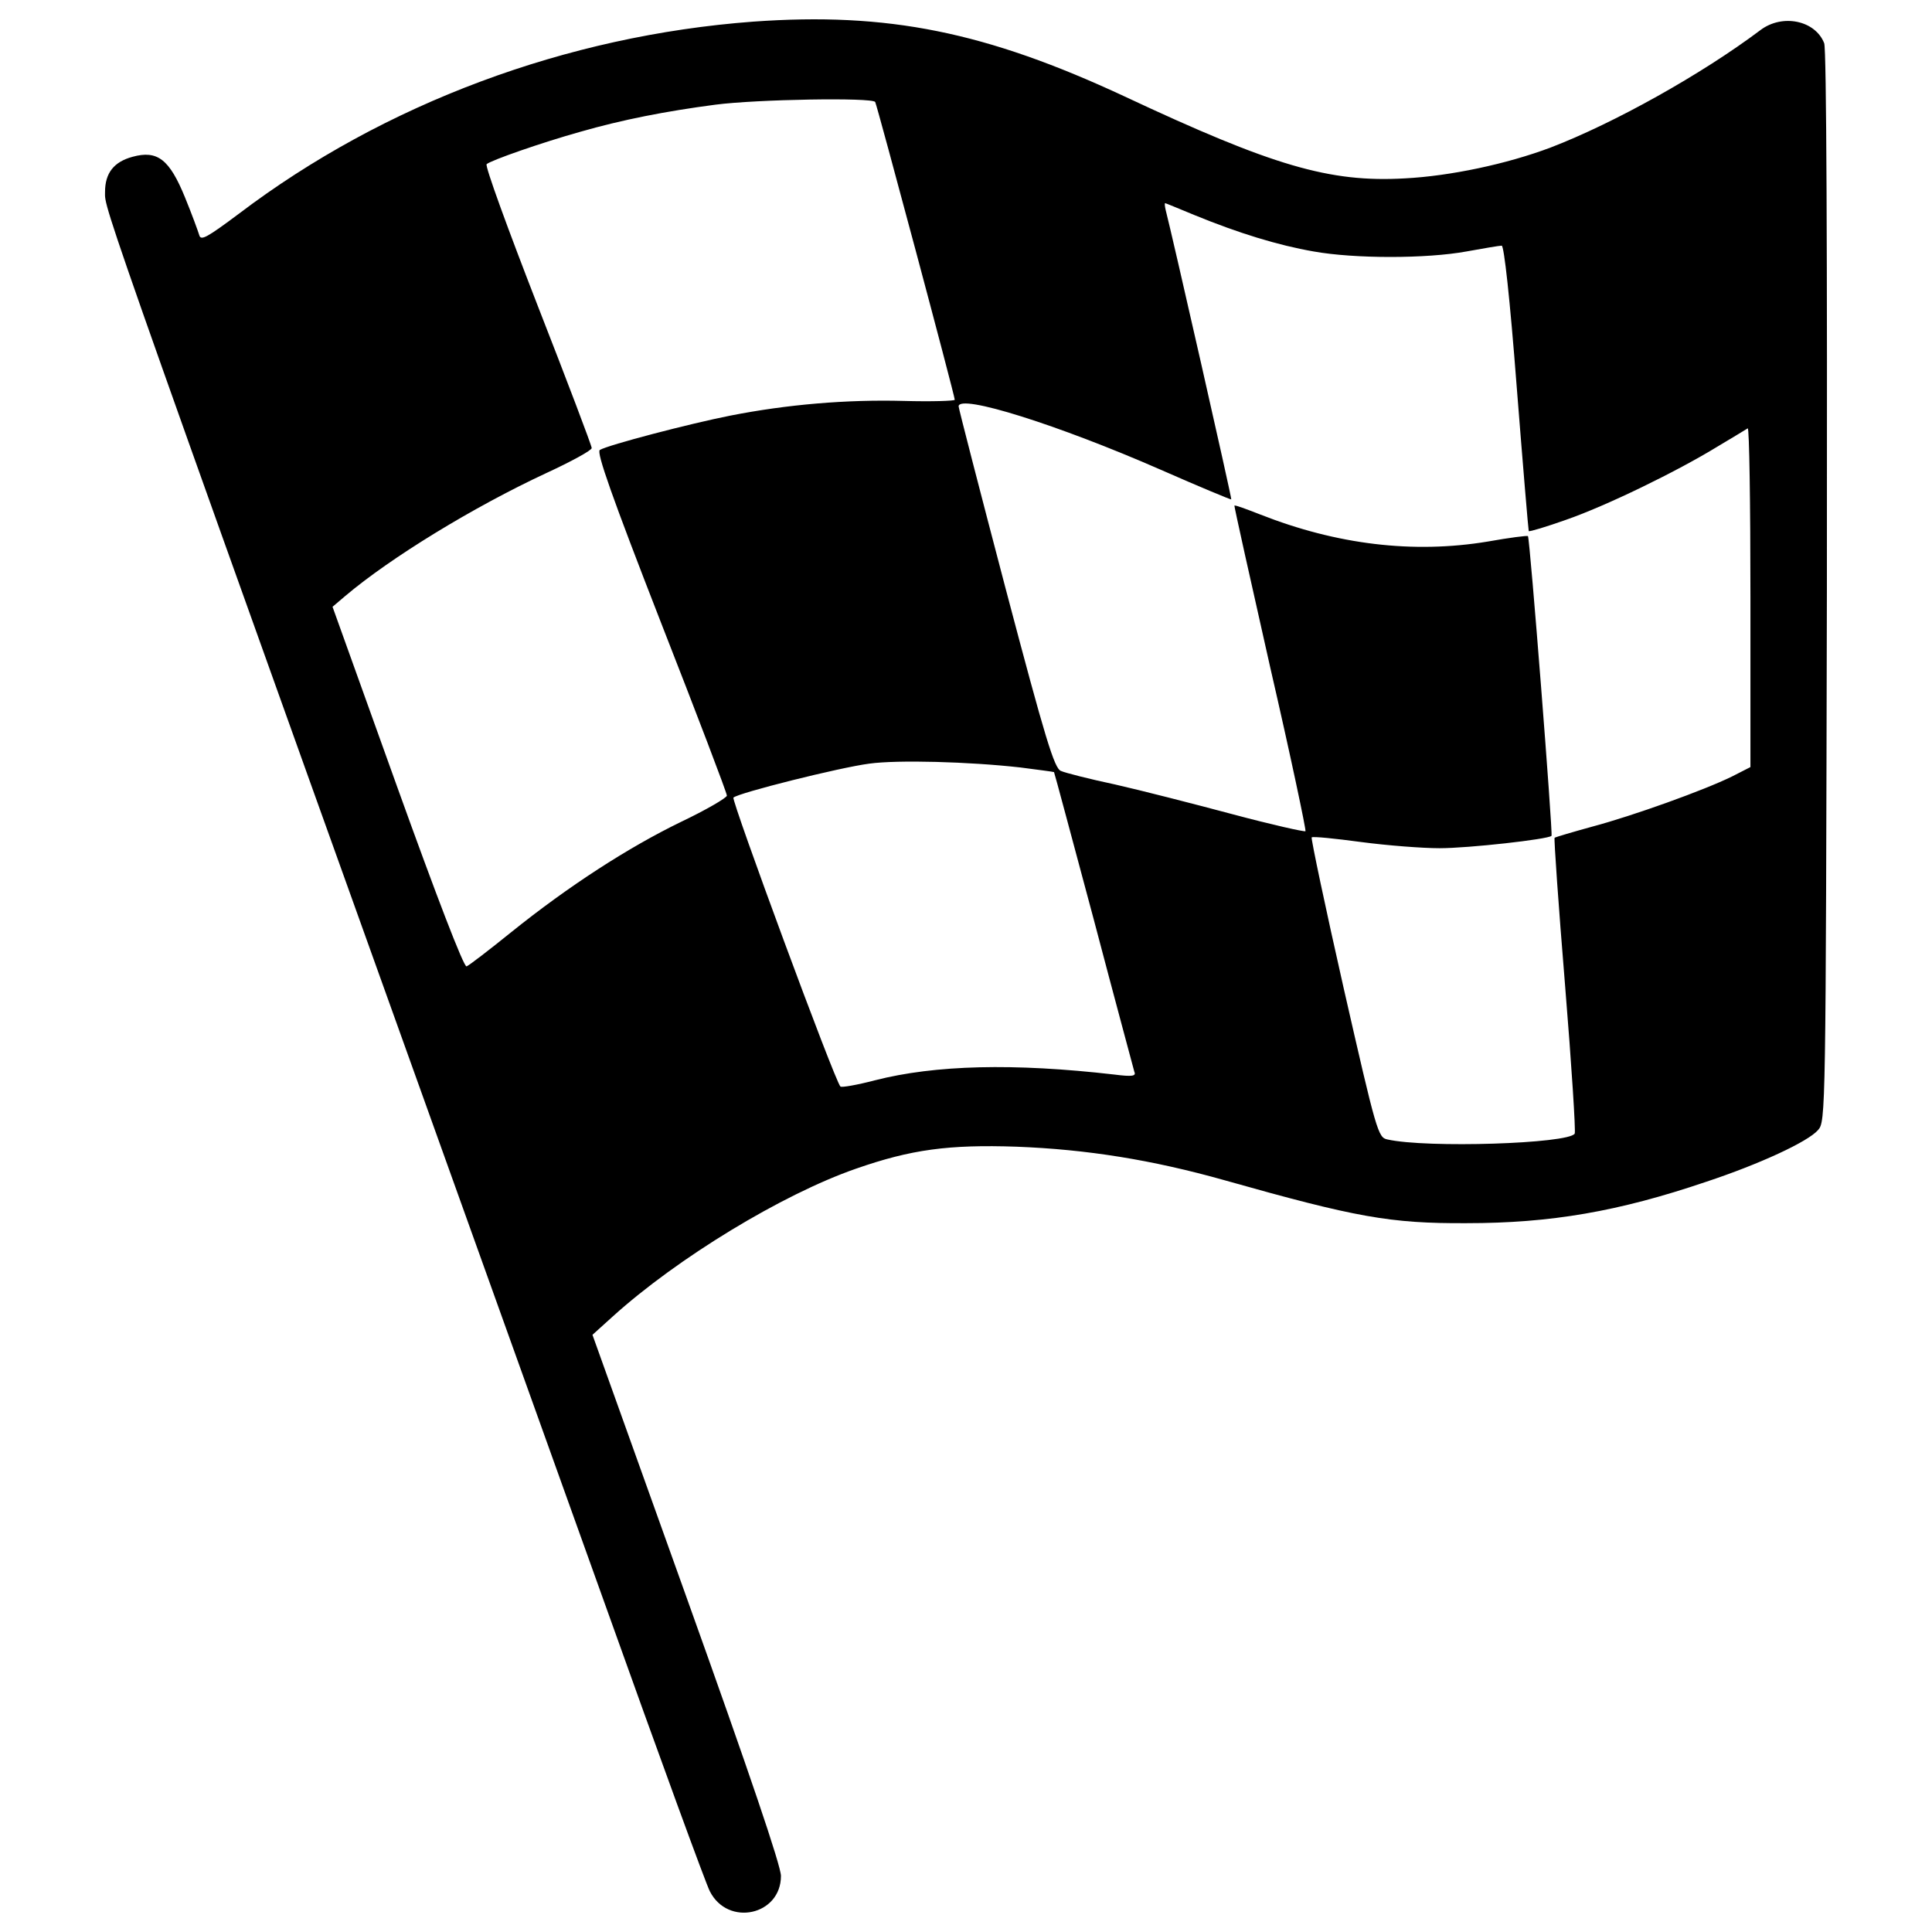 <?xml version="1.0" encoding="utf-8"?>
<!-- Svg Vector Icons : http://www.onlinewebfonts.com/icon -->
<!DOCTYPE svg PUBLIC "-//W3C//DTD SVG 1.1//EN" "http://www.w3.org/Graphics/SVG/1.1/DTD/svg11.dtd">
<svg version="1.1" xmlns="http://www.w3.org/2000/svg" xmlns:xlink="http://www.w3.org/1999/xlink" x="0px" y="0px" viewBox="0 0 1000 1000" enable-background="new 0 0 1000 1000" xml:space="preserve">
<g><g transform="translate(0,491) scale(0.1,-0.1)"><path d="M3898.3,4798c-965.6-72-1909.2-423.8-2660.9-993.6c-165.9-123.9-197.9-141.9-205.9-111.9c-6,20-38,108-74,195.9c-80,195.9-141.9,245.9-271.9,209.9c-96-26-141.9-84-141.9-181.9c0-100-70,98,2588.9-7312.9c279.9-783.7,523.8-1451.4,541.8-1483.3c94-183.9,367.8-124,367.8,80c0,52-161.9,529.8-487.8,1439.4l-487.8,1361.4l104,94c335.9,303.9,879.6,633.7,1259.5,765.7c285.9,100,481.8,125.9,831.7,114c363.8-14,701.7-68,1077.5-173.9c679.7-191.9,855.7-223.9,1251.5-221.9c435.8,0,785.7,60,1239.5,213.9c277.9,92,527.8,207.9,579.7,267.9c40,44,40,76,46,2808.8c2,1743.3-2,2784.8-14,2816.8c-46,117.9-215.9,153.9-329.9,68c-305.9-229.9-757.7-481.8-1085.5-607.7c-227.9-86-521.8-147.9-755.7-159.9c-389.8-22-681.7,64-1449.4,423.8C5101.8,4746,4594,4848,3898.3,4798z M4530,4382.2c10-18,411.8-1519.4,411.8-1541.4c0-6-120-10-263.9-6c-293.9,8-603.7-18-897.6-76c-203.9-40-633.7-151.9-675.7-177.9c-18-12,62-239.9,315.9-891.6c187.9-479.8,341.9-883.6,341.9-897.6c-2-12-107.9-74-237.9-135.9C3252.6,523.8,2942.7,323.9,2644.8,84c-114-92-217.9-171.9-229.9-175.9c-14-6-157.9,369.9-357.8,925.6l-335.9,935.6l66,56c233.9,197.9,661.7,459.8,1039.6,635.7c129.9,60,235.9,117.9,235.9,129.9c0,12-125.9,343.9-279.9,737.7c-153.9,395.8-273.9,723.7-263.9,731.7c22,20,285.9,112,485.8,167.9c215.9,62,439.8,106,697.7,139.9C3918.3,4396.2,4514,4406.2,4530,4382.2z M6183.3,3796.4c229.9-94,431.8-155.9,615.8-187.9c211.9-38,583.7-38,791.7,0c88,16,169.9,30,181.9,30c12,0,42-265.9,78-733.7c32-405.8,60-739.7,62-743.7c4-4,90,22,191.9,58c207.9,72,573.8,249.9,785.7,379.8c78,46,145.9,88,155.9,94c8,4,14-387.8,14-871.6V939.6l-94-48c-145.9-72-513.8-203.9-723.7-259.9c-102-28-189.9-54-195.9-58c-4-4,20-347.9,54-761.7c34-415.8,56-761.7,50-769.7c-32-52-765.7-76-969.6-30c-48,10-56,36-225.9,781.7c-96,423.8-169.9,775.7-165.9,781.7c6,6,122-6,255.9-24c135.9-18,317.9-32,405.8-32c149.9,0,561.7,46,579.7,64c8,8-111.9,1539.3-121.9,1551.3c-2,4-96-8-207.9-28c-385.8-64-781.7-16-1177.5,139.9c-72,28-130,50-134,46c-2-2,82-379.8,185.9-839.6c106-459.8,185.9-839.6,181.9-845.6c-6-4-175.9,34-377.9,88c-201.9,54-475.8,124-607.7,153.9c-132,28-257.9,60-279.9,70c-34,12-80,161.9-285.9,941.6c-134,509.8-243.9,935.6-243.9,945.6c2,66,515.8-96,1045.5-327.9c199.9-88,363.9-155.9,365.8-153.9c4,4-307.9,1377.4-339.9,1499.4c-4,18-6,34-2,34C6033.4,3858.4,6101.4,3830.4,6183.3,3796.4z M5281.7,937.6c91.9-12,169.9-22,173.9-24c2-2,93.9-345.9,205.9-763.7c110-417.8,205.9-771.7,209.9-787.7c10-22-10-26-104-14c-519.8,60-927.6,50-1239.5-30c-92-24-171.9-38-177.9-32c-30,30-565.8,1483.4-553.8,1495.4c24,24,549.8,155.9,703.7,175.9C4646,977.6,5015.8,967.6,5281.7,937.6z"/></g></g>
</svg>